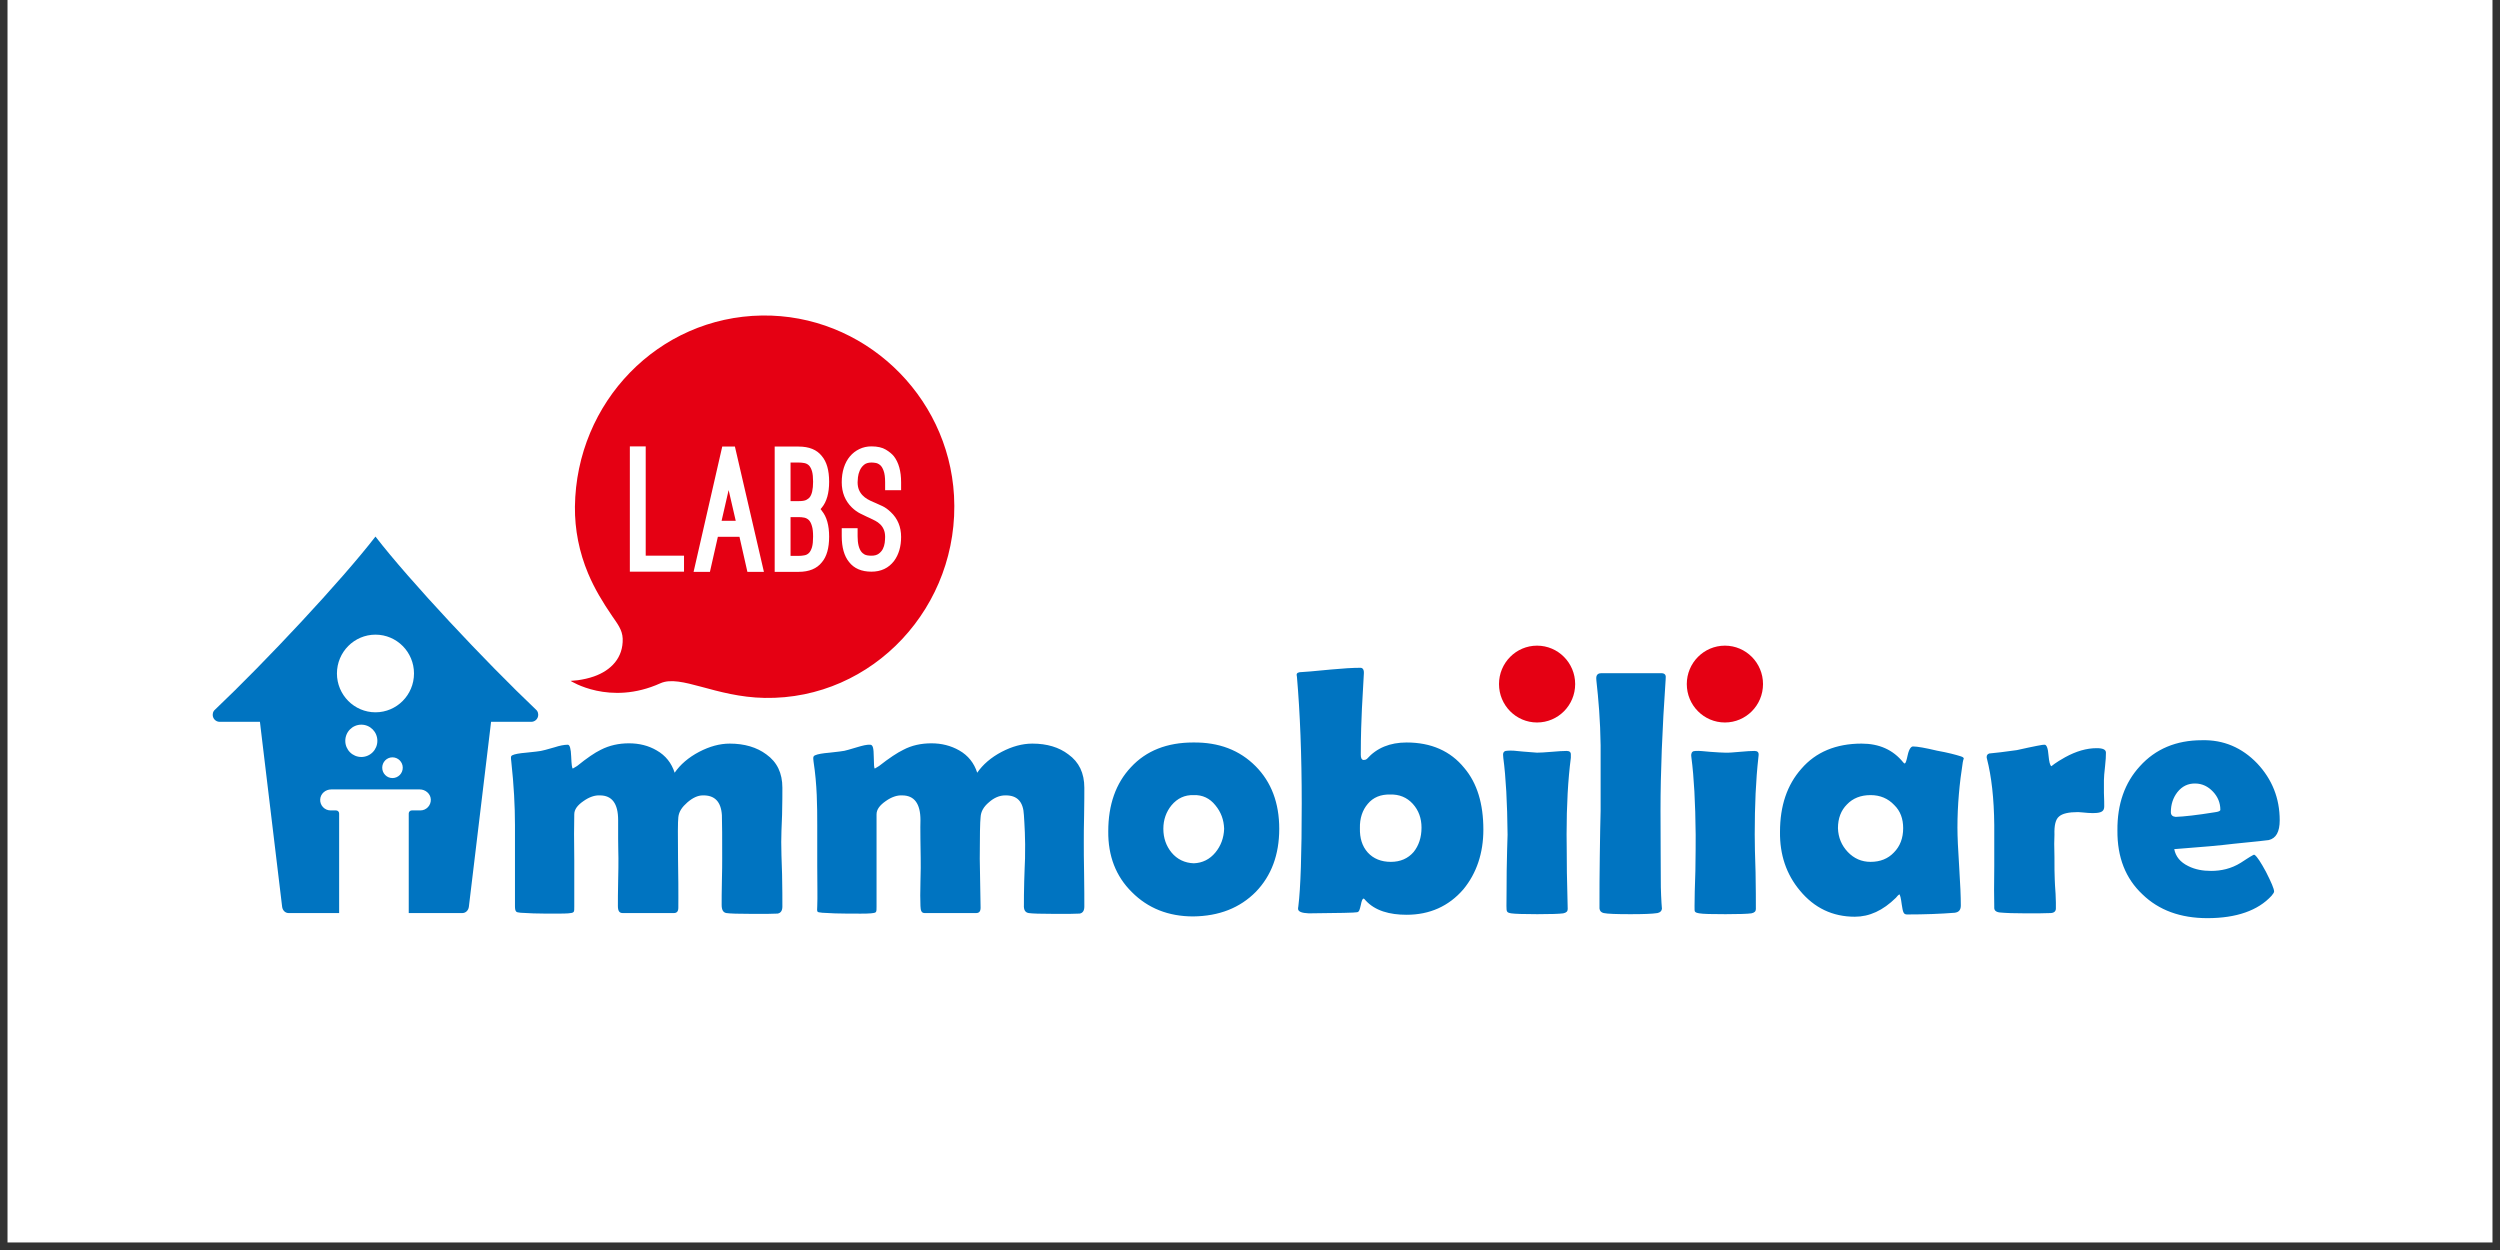 <svg xmlns="http://www.w3.org/2000/svg" xmlns:xlink="http://www.w3.org/1999/xlink" width="220" zoomAndPan="magnify" viewBox="0 0 165 82.5" height="110" preserveAspectRatio="xMidYMid meet" version="1.0"><rect x="0" y="0" width="165" height="82.5" fill="#333333" stroke="none"/><defs><clipPath id="96bf016118"><path d="M 0.496 0 L 164.504 0 L 164.504 82.004 L 0.496 82.004 Z M 0.496 0 " clip-rule="nonzero"/></clipPath></defs><g clip-path="url(#96bf016118)"><path fill="#ffffff" d="M 0.496 0 L 164.504 0 L 164.504 82.004 L 0.496 82.004 Z M 0.496 0 " fill-opacity="1" fill-rule="nonzero"/></g><path fill="#0074c1" d="M 80.215 53.148 C 79.844 52.684 79.363 52.457 78.789 52.477 C 78.195 52.457 77.711 52.684 77.32 53.148 C 76.969 53.578 76.781 54.102 76.781 54.699 C 76.781 55.312 76.969 55.836 77.32 56.266 C 77.691 56.715 78.195 56.957 78.789 56.977 C 79.363 56.957 79.844 56.715 80.215 56.266 C 80.57 55.836 80.773 55.312 80.793 54.699 C 80.773 54.102 80.586 53.598 80.215 53.148 M 91.797 56.883 C 92.426 56.883 92.93 56.66 93.301 56.23 C 93.633 55.816 93.82 55.277 93.82 54.625 C 93.82 54.008 93.633 53.484 93.246 53.055 C 92.855 52.625 92.352 52.422 91.758 52.438 C 91.129 52.422 90.629 52.625 90.273 53.055 C 89.922 53.465 89.738 54.008 89.754 54.66 C 89.738 55.312 89.902 55.855 90.273 56.266 C 90.645 56.676 91.164 56.883 91.797 56.883 M 113.863 49.676 C 114.086 49.688 114.402 49.656 114.828 49.621 C 115.254 49.582 115.59 49.562 115.793 49.562 C 115.977 49.562 116.07 49.637 116.07 49.789 C 116.07 49.809 116.07 49.883 116.051 50.012 C 115.887 51.469 115.812 53.148 115.812 55.07 C 115.812 55.633 115.828 56.473 115.867 57.574 C 115.887 58.637 115.887 59.441 115.887 60 C 115.887 60.148 115.793 60.242 115.59 60.281 C 115.328 60.316 114.773 60.336 113.883 60.336 C 112.973 60.336 112.395 60.324 112.156 60.281 C 111.988 60.25 111.898 60.227 111.859 60.148 C 111.84 60.113 111.84 60 111.84 59.793 C 111.84 59.289 111.859 58.523 111.895 57.48 C 111.914 56.414 111.914 55.613 111.914 55.09 C 111.895 52.98 111.801 51.281 111.637 50.031 C 111.617 49.898 111.617 49.828 111.621 49.801 C 111.641 49.648 111.711 49.562 111.914 49.562 C 112.137 49.547 112.449 49.582 112.879 49.621 C 113.324 49.66 113.656 49.668 113.863 49.676 M 105.355 44.711 C 105.371 44.523 105.492 44.43 105.68 44.43 L 109.648 44.43 C 109.852 44.43 109.957 44.531 109.938 44.715 C 109.934 44.762 109.93 44.898 109.93 44.898 C 109.707 48.125 109.594 50.984 109.594 53.484 C 109.594 55.52 109.613 57.086 109.613 58.188 C 109.613 58.375 109.613 58.676 109.633 59.086 C 109.648 59.457 109.668 59.758 109.688 59.98 C 109.668 60.129 109.574 60.223 109.391 60.262 C 109.055 60.316 108.461 60.336 107.609 60.336 C 106.68 60.336 106.105 60.316 105.844 60.262 C 105.68 60.223 105.586 60.129 105.566 59.961 L 105.566 59.477 C 105.566 58.805 105.566 57.816 105.586 56.488 C 105.605 55.145 105.621 54.156 105.641 53.504 L 105.641 49.191 C 105.621 47.547 105.496 46.133 105.363 44.934 C 105.348 44.805 105.355 44.754 105.355 44.711 M 99.5 49.547 C 99.723 49.527 100.055 49.547 100.5 49.602 C 100.91 49.637 101.223 49.656 101.445 49.676 C 101.652 49.676 101.965 49.656 102.395 49.621 C 102.84 49.582 103.172 49.562 103.395 49.562 C 103.582 49.562 103.676 49.637 103.676 49.789 L 103.676 50.012 C 103.488 51.469 103.395 53.148 103.395 55.07 C 103.395 55.633 103.414 56.473 103.414 57.574 C 103.434 58.637 103.453 59.441 103.469 60 C 103.469 60.148 103.375 60.242 103.172 60.281 C 102.914 60.316 102.355 60.336 101.465 60.336 C 100.555 60.336 99.98 60.316 99.738 60.281 C 99.566 60.25 99.5 60.223 99.461 60.145 C 99.434 60.09 99.426 60 99.426 59.793 C 99.426 59.289 99.441 58.523 99.441 57.48 C 99.461 56.414 99.48 55.613 99.5 55.09 C 99.48 52.98 99.387 51.281 99.219 50.031 C 99.203 49.898 99.203 49.824 99.203 49.809 C 99.203 49.621 99.312 49.547 99.5 49.547 M 87.844 44.188 C 88.641 44.113 89.293 44.074 89.793 44.074 C 89.922 44.074 90.027 44.176 90.016 44.43 C 89.996 44.73 89.891 46.578 89.887 46.762 C 89.855 47.492 89.812 48.5 89.812 49.809 C 89.812 50.031 89.867 50.145 89.996 50.16 C 90.07 50.16 90.145 50.145 90.219 50.086 C 90.867 49.359 91.742 49.004 92.836 49.004 C 94.449 49.004 95.73 49.562 96.641 50.684 C 97.496 51.691 97.902 53.055 97.902 54.754 C 97.902 56.305 97.457 57.629 96.586 58.691 C 95.621 59.812 94.359 60.375 92.836 60.375 C 91.723 60.375 90.754 60.117 90.125 59.422 C 90.062 59.352 90.035 59.309 89.996 59.309 C 89.922 59.309 89.867 59.457 89.812 59.738 C 89.738 60.039 89.715 60.18 89.57 60.207 C 89.441 60.242 88.383 60.262 86.379 60.281 C 85.914 60.262 85.672 60.168 85.672 59.98 C 85.672 59.961 85.672 59.906 85.691 59.812 C 85.84 58.617 85.914 56.359 85.914 53.02 C 85.914 49.809 85.801 47.023 85.598 44.672 L 85.578 44.543 C 85.578 44.41 85.691 44.355 85.934 44.355 C 86.043 44.355 86.691 44.301 87.844 44.188 M 82.871 50.57 C 83.91 51.617 84.43 53 84.43 54.699 C 84.43 56.414 83.91 57.797 82.887 58.859 C 81.832 59.926 80.457 60.465 78.75 60.484 C 77.117 60.484 75.762 59.945 74.703 58.879 C 73.645 57.836 73.129 56.488 73.145 54.867 C 73.145 53.109 73.645 51.691 74.648 50.629 C 75.652 49.547 77.023 49.004 78.75 49.004 C 80.457 48.984 81.812 49.508 82.871 50.57 M 56.555 49.32 C 56.91 49.215 57.203 49.133 57.445 49.152 C 57.625 49.168 57.66 49.414 57.668 49.938 C 57.676 50.461 57.688 50.723 57.742 50.723 C 57.816 50.684 57.91 50.629 58.02 50.555 C 58.688 50.031 59.227 49.676 59.617 49.488 C 60.172 49.191 60.805 49.059 61.473 49.059 C 62.141 49.059 62.754 49.211 63.309 49.527 C 63.902 49.863 64.293 50.367 64.496 51 C 64.867 50.461 65.406 49.992 66.113 49.621 C 66.797 49.266 67.465 49.078 68.137 49.078 C 69.102 49.078 69.898 49.32 70.512 49.789 C 71.215 50.293 71.566 51.02 71.566 51.992 C 71.566 52.363 71.566 52.961 71.551 53.785 C 71.531 54.586 71.531 55.184 71.531 55.574 C 71.531 56.043 71.531 56.75 71.551 57.703 C 71.566 58.637 71.566 59.348 71.566 59.832 C 71.566 60.113 71.457 60.262 71.254 60.297 C 71.012 60.316 70.473 60.316 69.602 60.316 C 68.691 60.316 68.117 60.297 67.895 60.262 C 67.652 60.223 67.559 60.039 67.578 59.719 C 67.578 59.383 67.578 58.859 67.598 58.172 C 67.613 57.48 67.645 56.977 67.652 56.66 C 67.684 55.312 67.613 54.363 67.578 53.801 C 67.539 52.906 67.133 52.477 66.336 52.496 C 65.98 52.496 65.609 52.645 65.258 52.961 C 64.926 53.242 64.738 53.559 64.719 53.934 C 64.684 54.23 64.664 55.164 64.664 56.676 C 64.664 57.012 64.719 59.535 64.719 59.906 C 64.719 60.148 64.629 60.262 64.422 60.262 L 61.027 60.262 C 60.824 60.262 60.758 60.113 60.75 59.793 C 60.734 59.383 60.73 58.898 60.75 58.188 C 60.766 57.5 60.777 56.992 60.766 56.641 C 60.758 56.34 60.73 54.398 60.75 54.121 C 60.75 53.035 60.34 52.496 59.543 52.496 C 59.207 52.477 58.836 52.605 58.465 52.867 C 58.059 53.148 57.852 53.43 57.852 53.746 L 57.852 59.832 C 57.852 60.02 57.859 60.148 57.797 60.207 C 57.746 60.25 57.633 60.266 57.48 60.281 C 57.129 60.312 56.574 60.297 55.867 60.297 C 55.402 60.297 54.867 60.281 54.273 60.242 C 54.086 60.223 53.973 60.207 53.957 60.168 C 53.918 60.113 53.93 60 53.938 59.812 C 53.965 59.234 53.938 58.34 53.938 57.145 L 53.938 54.457 C 53.938 53.203 53.93 51.797 53.695 50.273 C 53.684 50.18 53.68 50.125 53.676 50.086 C 53.668 49.953 53.695 49.883 53.809 49.844 C 53.973 49.77 54.289 49.715 54.754 49.676 C 55.293 49.621 55.613 49.574 55.719 49.555 C 55.805 49.539 56.035 49.477 56.555 49.32 M 33.82 49.844 C 33.969 49.77 34.266 49.715 34.73 49.676 C 35.27 49.621 35.602 49.582 35.695 49.562 C 35.789 49.547 36.086 49.473 36.605 49.32 C 36.938 49.211 37.234 49.152 37.477 49.152 C 37.605 49.152 37.68 49.414 37.699 49.938 C 37.719 50.461 37.754 50.723 37.809 50.723 C 37.883 50.684 37.977 50.629 38.09 50.555 C 38.738 50.031 39.258 49.676 39.648 49.488 C 40.223 49.191 40.855 49.059 41.504 49.059 C 42.191 49.059 42.801 49.211 43.34 49.527 C 43.934 49.863 44.324 50.367 44.527 51 C 44.898 50.461 45.438 49.992 46.145 49.621 C 46.828 49.266 47.496 49.078 48.164 49.078 C 49.133 49.078 49.949 49.32 50.578 49.789 C 51.285 50.293 51.637 51.02 51.637 51.992 C 51.637 52.363 51.637 52.961 51.617 53.785 C 51.582 54.586 51.562 55.184 51.562 55.574 C 51.562 56.043 51.582 56.75 51.617 57.703 C 51.637 58.637 51.637 59.348 51.637 59.832 C 51.637 60.113 51.523 60.262 51.32 60.297 C 51.078 60.316 50.523 60.316 49.652 60.316 C 48.742 60.316 48.164 60.297 47.941 60.262 C 47.719 60.223 47.629 60.039 47.629 59.719 C 47.629 59.383 47.629 58.859 47.645 58.172 C 47.664 57.48 47.664 56.977 47.664 56.66 C 47.664 55.312 47.664 54.363 47.645 53.801 C 47.59 52.906 47.164 52.477 46.383 52.496 C 46.051 52.496 45.711 52.66 45.363 52.961 C 45.023 53.258 44.809 53.559 44.77 53.934 C 44.734 54.23 44.734 55.164 44.75 56.676 C 44.75 57.012 44.762 57.555 44.77 58.281 C 44.777 58.992 44.77 59.535 44.77 59.906 C 44.77 60.148 44.676 60.262 44.473 60.262 L 41.094 60.262 C 40.871 60.262 40.781 60.113 40.781 59.793 C 40.781 59.441 40.781 58.898 40.797 58.188 C 40.816 57.5 40.816 56.996 40.816 56.641 C 40.816 56.34 40.797 55.93 40.797 55.371 L 40.797 54.121 C 40.797 53.035 40.391 52.496 39.594 52.496 C 39.258 52.477 38.887 52.605 38.516 52.867 C 38.105 53.148 37.902 53.43 37.902 53.746 C 37.883 54.438 37.883 55.465 37.902 56.809 L 37.902 59.832 C 37.902 60.02 37.906 60.129 37.859 60.188 C 37.812 60.246 37.699 60.266 37.512 60.281 C 37.199 60.305 36.66 60.297 35.953 60.297 C 35.492 60.297 34.953 60.281 34.359 60.242 C 34.172 60.223 34.109 60.207 34.066 60.16 C 34.012 60.102 33.988 60 33.988 59.812 L 33.988 54.457 C 33.988 53.203 33.914 51.805 33.746 50.273 C 33.715 49.988 33.695 49.906 33.82 49.844 M 125.016 53.129 C 124.609 52.699 124.09 52.477 123.457 52.477 C 122.809 52.477 122.289 52.684 121.898 53.094 C 121.508 53.484 121.305 54.008 121.305 54.66 C 121.324 55.277 121.547 55.801 121.953 56.23 C 122.363 56.66 122.863 56.883 123.457 56.883 C 124.09 56.883 124.609 56.676 124.996 56.266 C 125.406 55.855 125.609 55.312 125.609 54.66 C 125.609 54.043 125.426 53.523 125.016 53.129 M 146.543 53.445 C 146.543 52.98 146.367 52.578 146.062 52.254 C 145.734 51.906 145.355 51.719 144.891 51.711 C 144.41 51.703 144.016 51.891 143.703 52.289 C 143.422 52.656 143.277 53.094 143.277 53.598 C 143.277 53.801 143.391 53.895 143.594 53.914 C 144.133 53.895 144.984 53.801 146.152 53.613 C 146.434 53.578 146.543 53.523 146.543 53.445 M 148.977 50.387 C 149.957 51.43 150.461 52.684 150.461 54.137 C 150.461 54.902 150.219 55.332 149.734 55.445 C 149.66 55.465 148.902 55.539 147.434 55.688 C 146.543 55.801 145.246 55.91 143.5 56.043 C 143.594 56.527 143.891 56.902 144.43 57.164 C 144.875 57.387 145.375 57.48 145.93 57.48 C 146.582 57.48 147.258 57.34 147.898 56.938 C 148.176 56.762 148.43 56.582 148.727 56.422 C 148.754 56.406 148.793 56.406 148.816 56.43 C 148.973 56.547 149.215 56.914 149.551 57.535 C 149.902 58.227 150.09 58.656 150.09 58.844 C 150.09 58.898 150.031 58.992 149.922 59.121 C 149.031 60.094 147.602 60.598 145.691 60.598 C 143.91 60.598 142.48 60.074 141.402 59.027 C 140.289 57.984 139.734 56.582 139.75 54.809 C 139.734 53.074 140.234 51.656 141.234 50.57 C 142.258 49.434 143.629 48.855 145.32 48.855 C 146.746 48.816 147.973 49.34 148.977 50.387 M 131.289 49.73 C 131.695 49.695 132.309 49.621 133.109 49.508 C 134.277 49.246 134.891 49.133 134.926 49.152 C 135.074 49.133 135.168 49.379 135.203 49.863 C 135.242 50.273 135.297 50.516 135.391 50.57 C 135.391 50.57 135.668 50.328 136.301 49.977 C 137.023 49.582 137.711 49.379 138.379 49.379 C 138.785 49.379 138.992 49.469 138.992 49.676 C 138.992 49.883 138.98 50.18 138.934 50.57 C 138.887 50.984 138.859 51.301 138.859 51.488 L 138.859 52.328 C 138.879 52.773 138.879 53.074 138.879 53.223 C 138.879 53.523 138.711 53.617 138.398 53.652 C 138.23 53.672 138.062 53.668 137.805 53.652 C 137.504 53.633 137.301 53.598 137.152 53.598 C 136.539 53.598 136.113 53.691 135.891 53.895 C 135.668 54.082 135.574 54.473 135.594 55.09 C 135.574 55.391 135.574 55.895 135.594 56.566 C 135.594 57.219 135.594 57.703 135.613 58.039 C 135.613 58.246 135.641 58.562 135.668 58.992 C 135.695 59.422 135.688 59.758 135.688 59.961 C 135.688 60.129 135.586 60.254 135.336 60.262 C 134.98 60.281 134.426 60.281 133.684 60.281 C 132.961 60.281 132.402 60.262 131.977 60.223 C 131.715 60.188 131.605 60.074 131.621 59.871 C 131.605 59.254 131.605 58.355 131.621 57.18 L 131.621 54.457 C 131.605 52.699 131.438 51.246 131.141 50.086 C 131.121 50.031 131.121 49.992 131.121 49.957 C 131.121 49.844 131.176 49.77 131.289 49.73 M 126.258 49.266 C 126.539 49.266 127.059 49.359 127.855 49.547 C 128.578 49.676 129.094 49.816 129.414 49.918 C 129.543 49.961 129.629 50.012 129.602 50.086 C 129.59 50.113 129.566 50.18 129.543 50.312 C 129.328 51.676 129.191 53.109 129.191 54.625 C 129.191 55.203 129.23 56.062 129.305 57.199 C 129.379 58.34 129.414 59.199 129.414 59.758 C 129.414 60.055 129.285 60.207 129.008 60.242 C 128.078 60.316 127.02 60.355 125.852 60.355 C 125.633 60.344 125.594 60.219 125.516 59.703 C 125.461 59.273 125.406 59.047 125.352 59.027 C 125.293 59.066 125.219 59.141 125.129 59.254 C 124.273 60.094 123.383 60.504 122.418 60.504 C 120.953 60.504 119.746 59.926 118.801 58.785 C 117.891 57.703 117.461 56.398 117.48 54.902 C 117.48 53.188 117.945 51.805 118.891 50.738 C 119.84 49.637 121.176 49.078 122.863 49.078 C 124.031 49.078 124.941 49.488 125.609 50.312 C 125.648 50.359 125.684 50.395 125.723 50.387 C 125.773 50.371 125.832 50.199 125.906 49.844 C 126.004 49.398 126.148 49.266 126.258 49.266 " fill-opacity="1" fill-rule="nonzero"/><path fill="#e50013" d="M 103.961 45.148 C 103.961 43.75 102.836 42.613 101.445 42.613 C 100.059 42.613 98.934 43.75 98.934 45.148 C 98.934 46.551 100.059 47.684 101.445 47.684 C 102.836 47.684 103.961 46.551 103.961 45.148 " fill-opacity="1" fill-rule="nonzero"/><path fill="#e50013" d="M 116.359 45.148 C 116.359 43.75 115.234 42.613 113.844 42.613 C 112.457 42.613 111.328 43.75 111.328 45.148 C 111.328 46.551 112.457 47.684 113.844 47.684 C 115.234 47.684 116.359 46.551 116.359 45.148 " fill-opacity="1" fill-rule="nonzero"/><path fill="#0074c1" d="M 24.781 47.012 C 23.379 47.012 22.238 45.863 22.238 44.449 C 22.238 43.035 23.379 41.887 24.781 41.887 C 26.188 41.887 27.324 43.035 27.324 44.449 C 27.324 45.863 26.188 47.012 24.781 47.012 M 25.902 51.352 C 25.527 51.352 25.227 51.047 25.227 50.668 C 25.227 50.293 25.527 49.984 25.902 49.984 C 26.277 49.984 26.582 50.293 26.582 50.668 C 26.582 51.047 26.277 51.352 25.902 51.352 M 23.848 49.961 C 23.262 49.961 22.789 49.484 22.789 48.895 C 22.789 48.305 23.262 47.828 23.848 47.828 C 24.434 47.828 24.906 48.305 24.906 48.895 C 24.906 49.484 24.434 49.961 23.848 49.961 M 35.379 46.84 C 32.027 43.66 27.035 38.332 24.781 35.414 C 22.527 38.332 17.539 43.66 14.188 46.84 C 14.141 46.879 14.039 46.977 14.039 47.176 C 14.039 47.434 14.246 47.641 14.5 47.641 L 17.156 47.641 C 17.172 47.789 17.191 47.941 17.211 48.109 C 17.676 52.027 18.621 59.848 18.621 59.848 C 18.648 60.074 18.816 60.262 19.047 60.262 L 22.383 60.262 L 22.383 53.691 C 22.383 53.578 22.293 53.488 22.184 53.488 L 21.82 53.488 C 21.426 53.488 21.109 53.156 21.133 52.758 C 21.152 52.383 21.484 52.102 21.859 52.102 L 27.707 52.102 C 28.078 52.102 28.414 52.383 28.434 52.758 C 28.453 53.156 28.137 53.488 27.746 53.488 L 27.176 53.488 C 27.066 53.488 26.977 53.578 26.977 53.691 L 26.977 60.262 L 30.516 60.262 C 30.746 60.262 30.918 60.074 30.945 59.848 C 30.945 59.848 31.891 52.027 32.355 48.109 C 32.371 47.941 32.391 47.789 32.41 47.641 L 35.062 47.641 C 35.316 47.641 35.523 47.434 35.523 47.176 C 35.523 46.977 35.422 46.879 35.379 46.84 " fill-opacity="1" fill-rule="nonzero"/><path fill="#e50013" d="M 53.383 34.324 C 53.297 34.242 53.195 34.188 53.082 34.164 C 52.965 34.141 52.844 34.129 52.707 34.129 L 52.176 34.129 L 52.176 36.688 L 52.707 36.688 C 52.844 36.688 52.969 36.676 53.086 36.652 C 53.207 36.633 53.309 36.578 53.395 36.492 C 53.477 36.406 53.543 36.277 53.594 36.109 C 53.641 35.941 53.664 35.711 53.664 35.418 C 53.664 35.121 53.641 34.887 53.586 34.715 C 53.535 34.539 53.469 34.41 53.383 34.324 " fill-opacity="1" fill-rule="nonzero"/><path fill="#e50013" d="M 47.625 34.375 L 48.559 34.375 L 48.09 32.344 Z M 47.625 34.375 " fill-opacity="1" fill-rule="nonzero"/><path fill="#e50013" d="M 53.395 30.723 C 53.309 30.637 53.207 30.586 53.086 30.562 C 52.969 30.539 52.844 30.527 52.707 30.527 L 52.176 30.527 L 52.176 33.074 L 52.707 33.074 C 52.945 33.074 53.117 33.047 53.219 32.992 C 53.324 32.934 53.395 32.879 53.434 32.828 C 53.586 32.641 53.664 32.297 53.664 31.797 C 53.664 31.504 53.641 31.273 53.594 31.105 C 53.543 30.938 53.477 30.809 53.395 30.723 " fill-opacity="1" fill-rule="nonzero"/><path fill="#e50013" d="M 59.473 32.355 L 58.418 32.355 L 58.418 31.828 C 58.418 31.508 58.387 31.258 58.32 31.078 C 58.258 30.898 58.18 30.77 58.082 30.691 C 57.988 30.613 57.887 30.566 57.781 30.551 C 57.68 30.535 57.59 30.527 57.516 30.527 C 57.301 30.527 57.133 30.582 57.016 30.684 C 56.895 30.789 56.805 30.914 56.742 31.062 C 56.68 31.207 56.641 31.352 56.625 31.5 C 56.609 31.645 56.602 31.754 56.602 31.828 C 56.602 32.023 56.633 32.191 56.691 32.328 C 56.75 32.469 56.828 32.586 56.926 32.688 C 57.023 32.789 57.133 32.875 57.254 32.945 C 57.375 33.016 57.504 33.078 57.637 33.133 L 57.816 33.211 C 57.918 33.254 58.062 33.32 58.246 33.406 C 58.426 33.492 58.605 33.621 58.785 33.793 C 59.242 34.219 59.473 34.77 59.473 35.441 C 59.473 36.078 59.316 36.605 59.008 37.023 C 58.645 37.496 58.145 37.73 57.516 37.73 C 56.863 37.73 56.367 37.52 56.035 37.09 C 55.715 36.695 55.555 36.125 55.555 35.387 L 55.555 34.859 L 56.602 34.859 L 56.602 35.387 C 56.602 35.871 56.688 36.219 56.859 36.43 C 56.895 36.48 56.961 36.535 57.059 36.594 C 57.156 36.648 57.309 36.676 57.516 36.676 C 57.715 36.676 57.875 36.633 57.992 36.547 C 58.113 36.461 58.203 36.355 58.266 36.234 C 58.328 36.109 58.371 35.977 58.391 35.828 C 58.406 35.684 58.418 35.555 58.418 35.441 C 58.418 35.246 58.387 35.082 58.328 34.949 C 58.27 34.812 58.191 34.699 58.094 34.605 C 57.996 34.512 57.891 34.434 57.77 34.371 C 57.652 34.309 57.535 34.25 57.414 34.195 L 57.215 34.105 C 57.098 34.055 56.945 33.98 56.766 33.887 C 56.582 33.793 56.402 33.664 56.223 33.492 C 55.777 33.055 55.555 32.504 55.555 31.828 C 55.555 31.477 55.602 31.156 55.695 30.863 C 55.789 30.574 55.922 30.324 56.098 30.117 C 56.27 29.914 56.477 29.754 56.719 29.637 C 56.961 29.52 57.227 29.461 57.516 29.461 C 57.914 29.461 58.234 29.535 58.465 29.676 C 58.699 29.816 58.875 29.965 58.996 30.113 C 59.312 30.523 59.473 31.098 59.473 31.828 Z M 54.242 33.715 C 54.562 34.102 54.723 34.672 54.723 35.418 C 54.723 36.176 54.562 36.738 54.242 37.113 C 53.91 37.531 53.398 37.742 52.707 37.742 L 51.129 37.742 L 51.129 29.473 L 52.707 29.473 C 53.406 29.473 53.918 29.684 54.242 30.102 C 54.562 30.477 54.723 31.039 54.723 31.797 C 54.723 32.543 54.562 33.113 54.242 33.5 C 54.23 33.523 54.199 33.559 54.156 33.602 C 54.199 33.648 54.23 33.684 54.242 33.715 M 49.328 37.742 L 48.805 35.43 L 47.379 35.43 L 46.855 37.742 L 45.777 37.742 L 47.668 29.473 L 48.504 29.473 L 50.418 37.742 Z M 45.145 37.73 L 41.57 37.73 L 41.57 29.461 L 42.617 29.461 L 42.617 36.676 L 45.145 36.676 Z M 62.965 32.711 C 62.586 26.012 56.941 20.73 50.289 20.824 C 43.457 20.922 38.031 26.535 37.945 33.441 C 37.93 34.957 38.23 36.453 38.816 37.848 C 39.234 38.848 39.797 39.773 40.406 40.664 C 40.723 41.129 41.078 41.559 41.098 42.148 C 41.137 43.414 40.328 44.25 39.199 44.645 C 38.855 44.766 38.496 44.844 38.133 44.895 C 38.047 44.906 37.66 44.938 37.66 44.938 C 37.66 44.938 40.234 46.609 43.582 45.098 C 44.918 44.496 47.207 46.004 50.465 46.062 C 57.621 46.191 63.375 40.004 62.965 32.711 " fill-opacity="1" fill-rule="nonzero"/></svg>